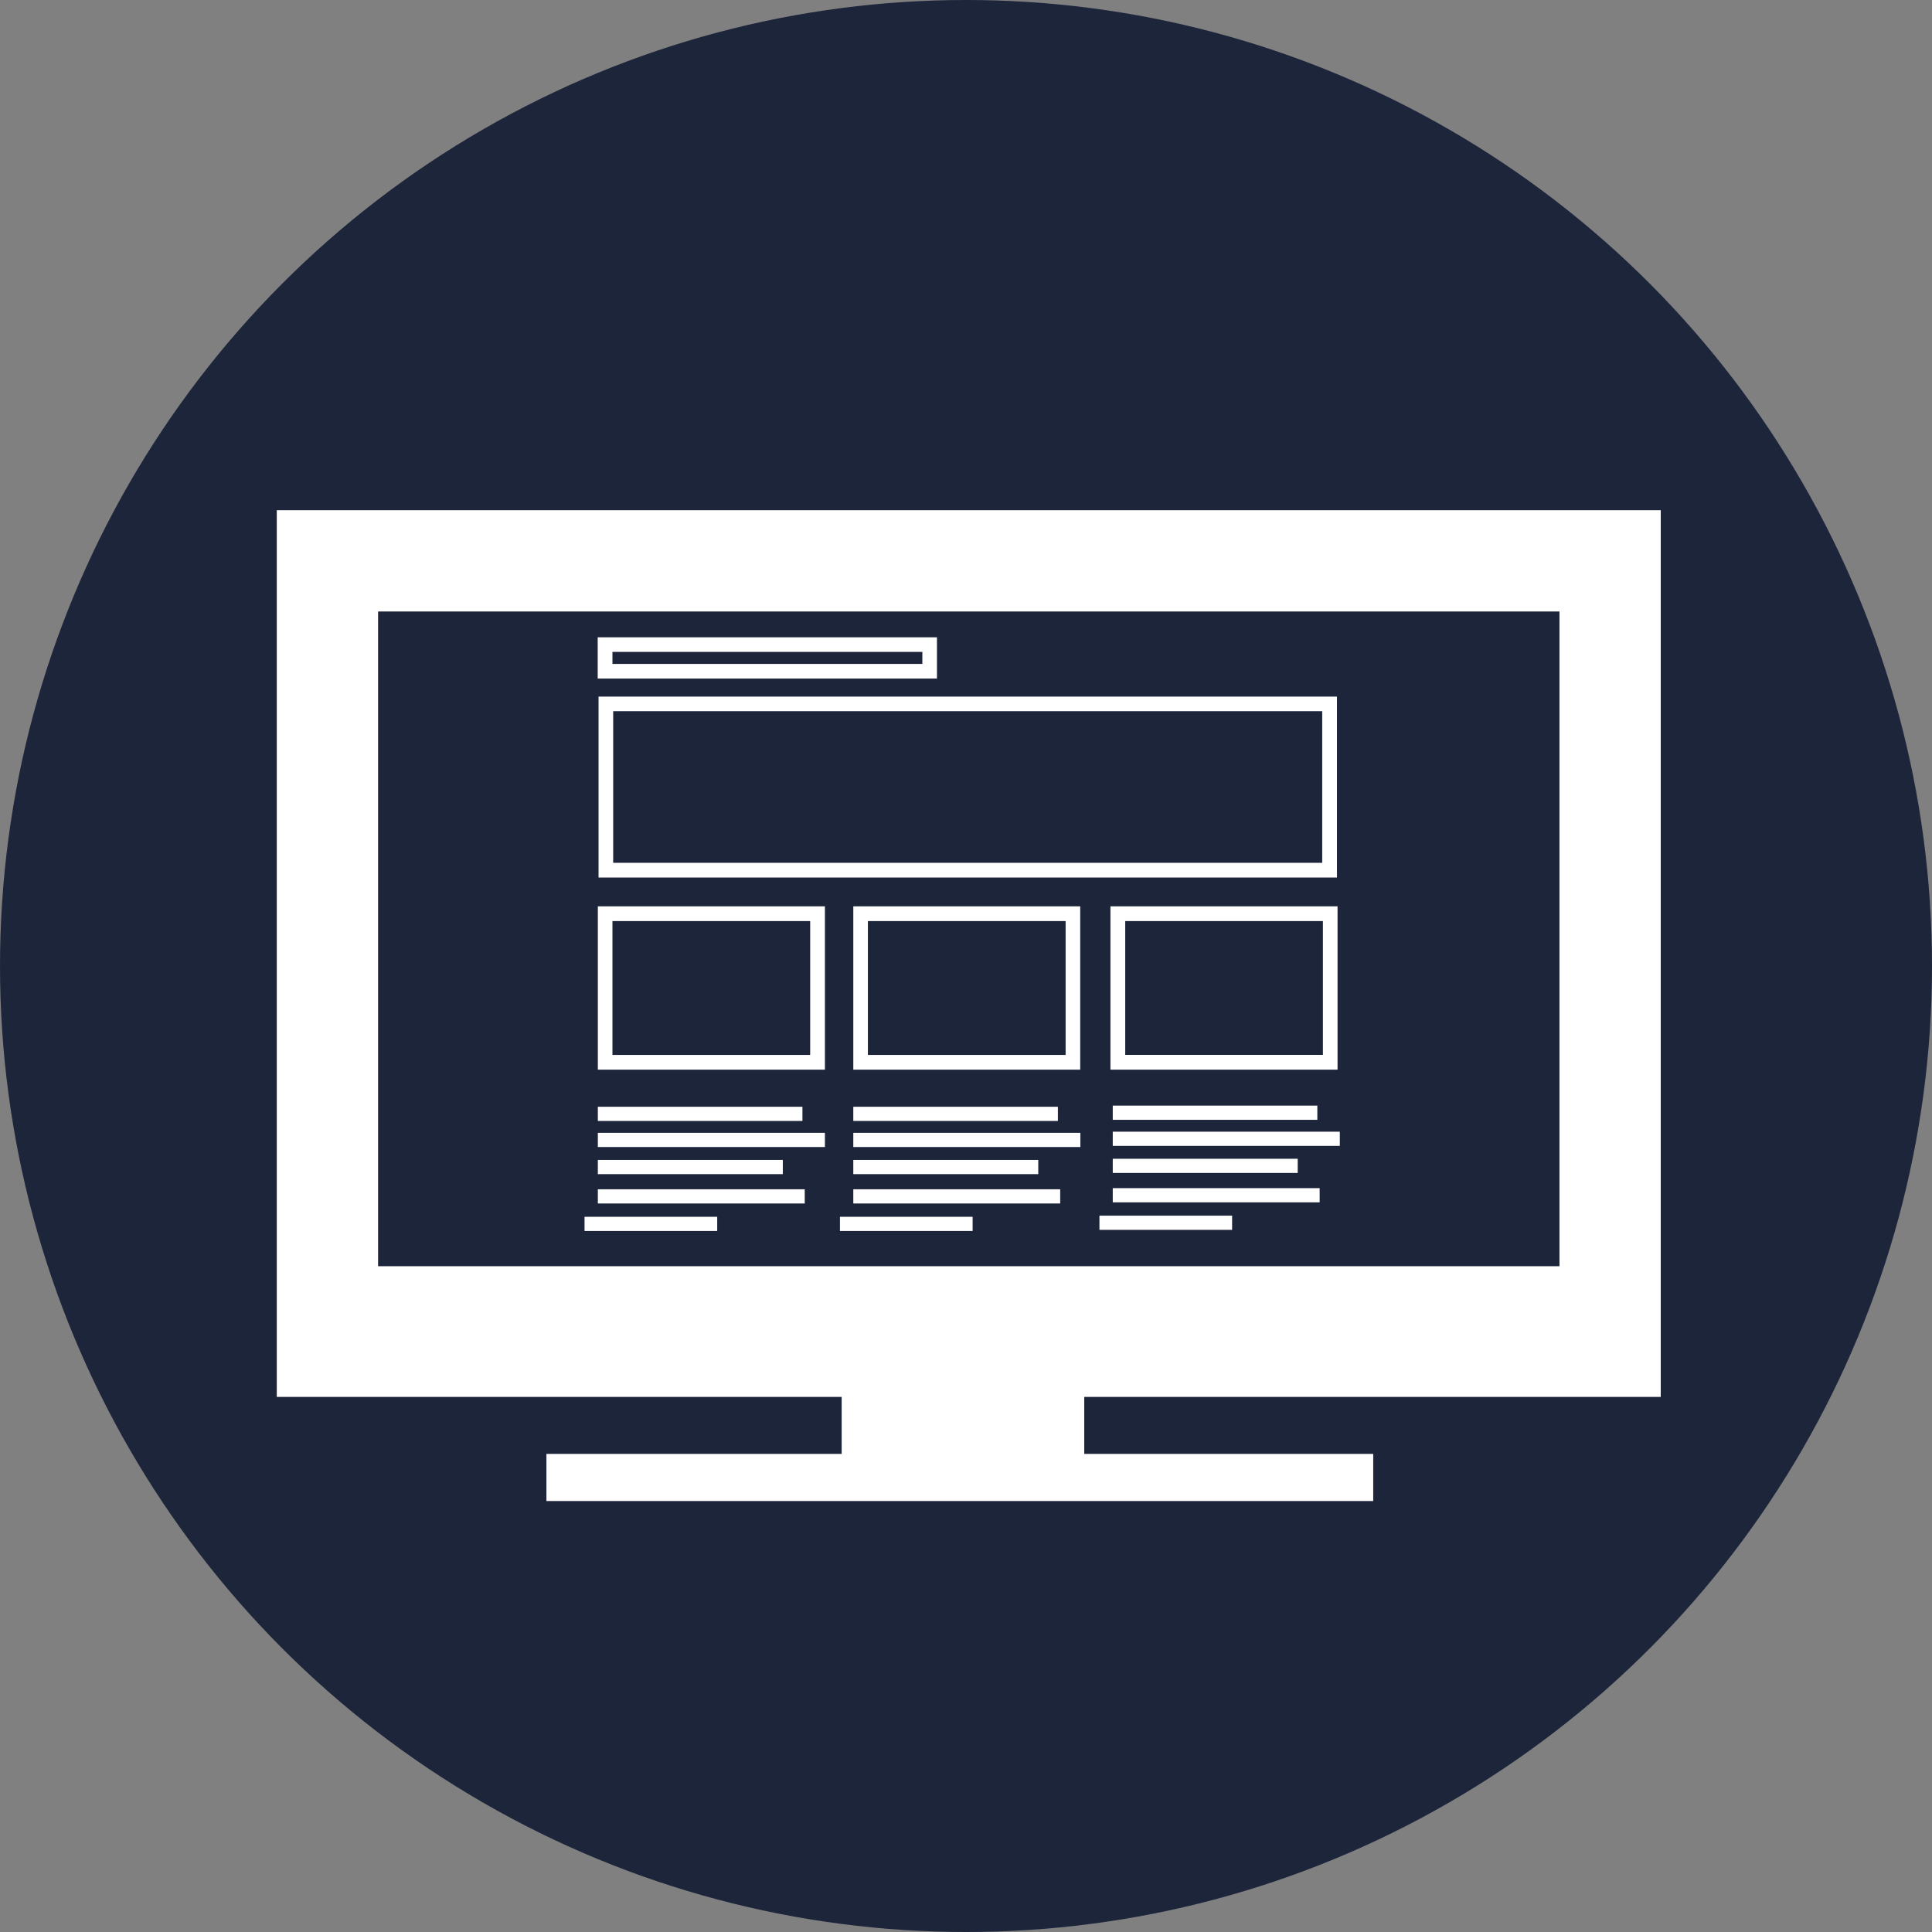 <?xml version="1.0" encoding="utf-8"?>
<!-- Generator: Adobe Illustrator 17.0.0, SVG Export Plug-In . SVG Version: 6.00 Build 0)  -->
<!DOCTYPE svg PUBLIC "-//W3C//DTD SVG 1.1//EN" "http://www.w3.org/Graphics/SVG/1.1/DTD/svg11.dtd">
<svg version="1.1" id="landing" xmlns="http://www.w3.org/2000/svg" xmlns:xlink="http://www.w3.org/1999/xlink" x="0px" y="0px"
	 width="146.3px" height="146.3px" viewBox="0 0 146.3 146.3" enable-background="new 0 0 146.3 146.3" xml:space="preserve">
<rect x="0" y="0" width="146.3" height="146.3" fill="#808080" stroke="none"/>
<g>
	<g>
		<g>
			<circle fill="#1D253B" cx="73.15" cy="73.15" r="73.15"/>
			<g>
				<path fill="#FFFFFF" d="M125.759,105.78V38.635h-104.8v67.145h42.776v4.316H41.378v3.569h62.609v-3.569H82.105v-4.316H125.759z
					 M28.63,95.884V46.306h89.46v49.578H28.63z M28.63,95.884"/>
				<path fill="#FFFFFF" d="M45.325,66.45h55.916V52.75H45.325V66.45z M46.433,53.855h53.691v11.479H46.433V53.855z M46.433,53.855"
					/>
				<path fill="#FFFFFF" d="M45.272,81.001h17.195V68.633H45.272V81.001z M46.377,69.75H61.35v10.132H46.377V69.75z M46.377,69.75"
					/>
				<path fill="#FFFFFF" d="M64.616,81.001h17.183V68.633H64.616V81.001z M65.721,69.75h14.973v10.132H65.721V69.75z M65.721,69.75"
					/>
				<path fill="#FFFFFF" d="M101.285,68.633H84.088v12.367h17.197V68.633z M100.177,79.881h-14.97V69.75h14.97V79.881z
					 M100.177,79.881"/>
				<rect x="45.272" y="83.809" fill="#FFFFFF" width="15.492" height="1.075"/>
				<rect x="45.272" y="85.783" fill="#FFFFFF" width="17.194" height="1.075"/>
				<rect x="45.272" y="87.836" fill="#FFFFFF" width="14.006" height="1.075"/>
				<rect x="45.272" y="90.058" fill="#FFFFFF" width="15.667" height="1.075"/>
				<rect x="44.264" y="92.141" fill="#FFFFFF" width="10.046" height="1.075"/>
				<rect x="64.616" y="83.809" fill="#FFFFFF" width="15.492" height="1.075"/>
				<rect x="64.616" y="85.783" fill="#FFFFFF" width="17.194" height="1.075"/>
				<rect x="64.616" y="87.836" fill="#FFFFFF" width="14.006" height="1.075"/>
				<rect x="64.616" y="90.058" fill="#FFFFFF" width="15.667" height="1.075"/>
				<rect x="63.605" y="92.141" fill="#FFFFFF" width="10.046" height="1.075"/>
				<rect x="84.263" y="83.723" fill="#FFFFFF" width="15.492" height="1.075"/>
				<rect x="84.263" y="85.697" fill="#FFFFFF" width="17.194" height="1.075"/>
				<rect x="84.263" y="87.747" fill="#FFFFFF" width="14.006" height="1.075"/>
				<rect x="84.263" y="89.972" fill="#FFFFFF" width="15.667" height="1.075"/>
				<rect x="83.255" y="92.055" fill="#FFFFFF" width="10.046" height="1.075"/>
				<path fill="#FFFFFF" d="M70.951,48.259h-25.69v3.124h25.69V48.259z M69.846,50.275H46.377v-0.911h23.468V50.275z M69.846,50.275
					"/>
			</g>
		</g>
	</g>
</g>
</svg>
